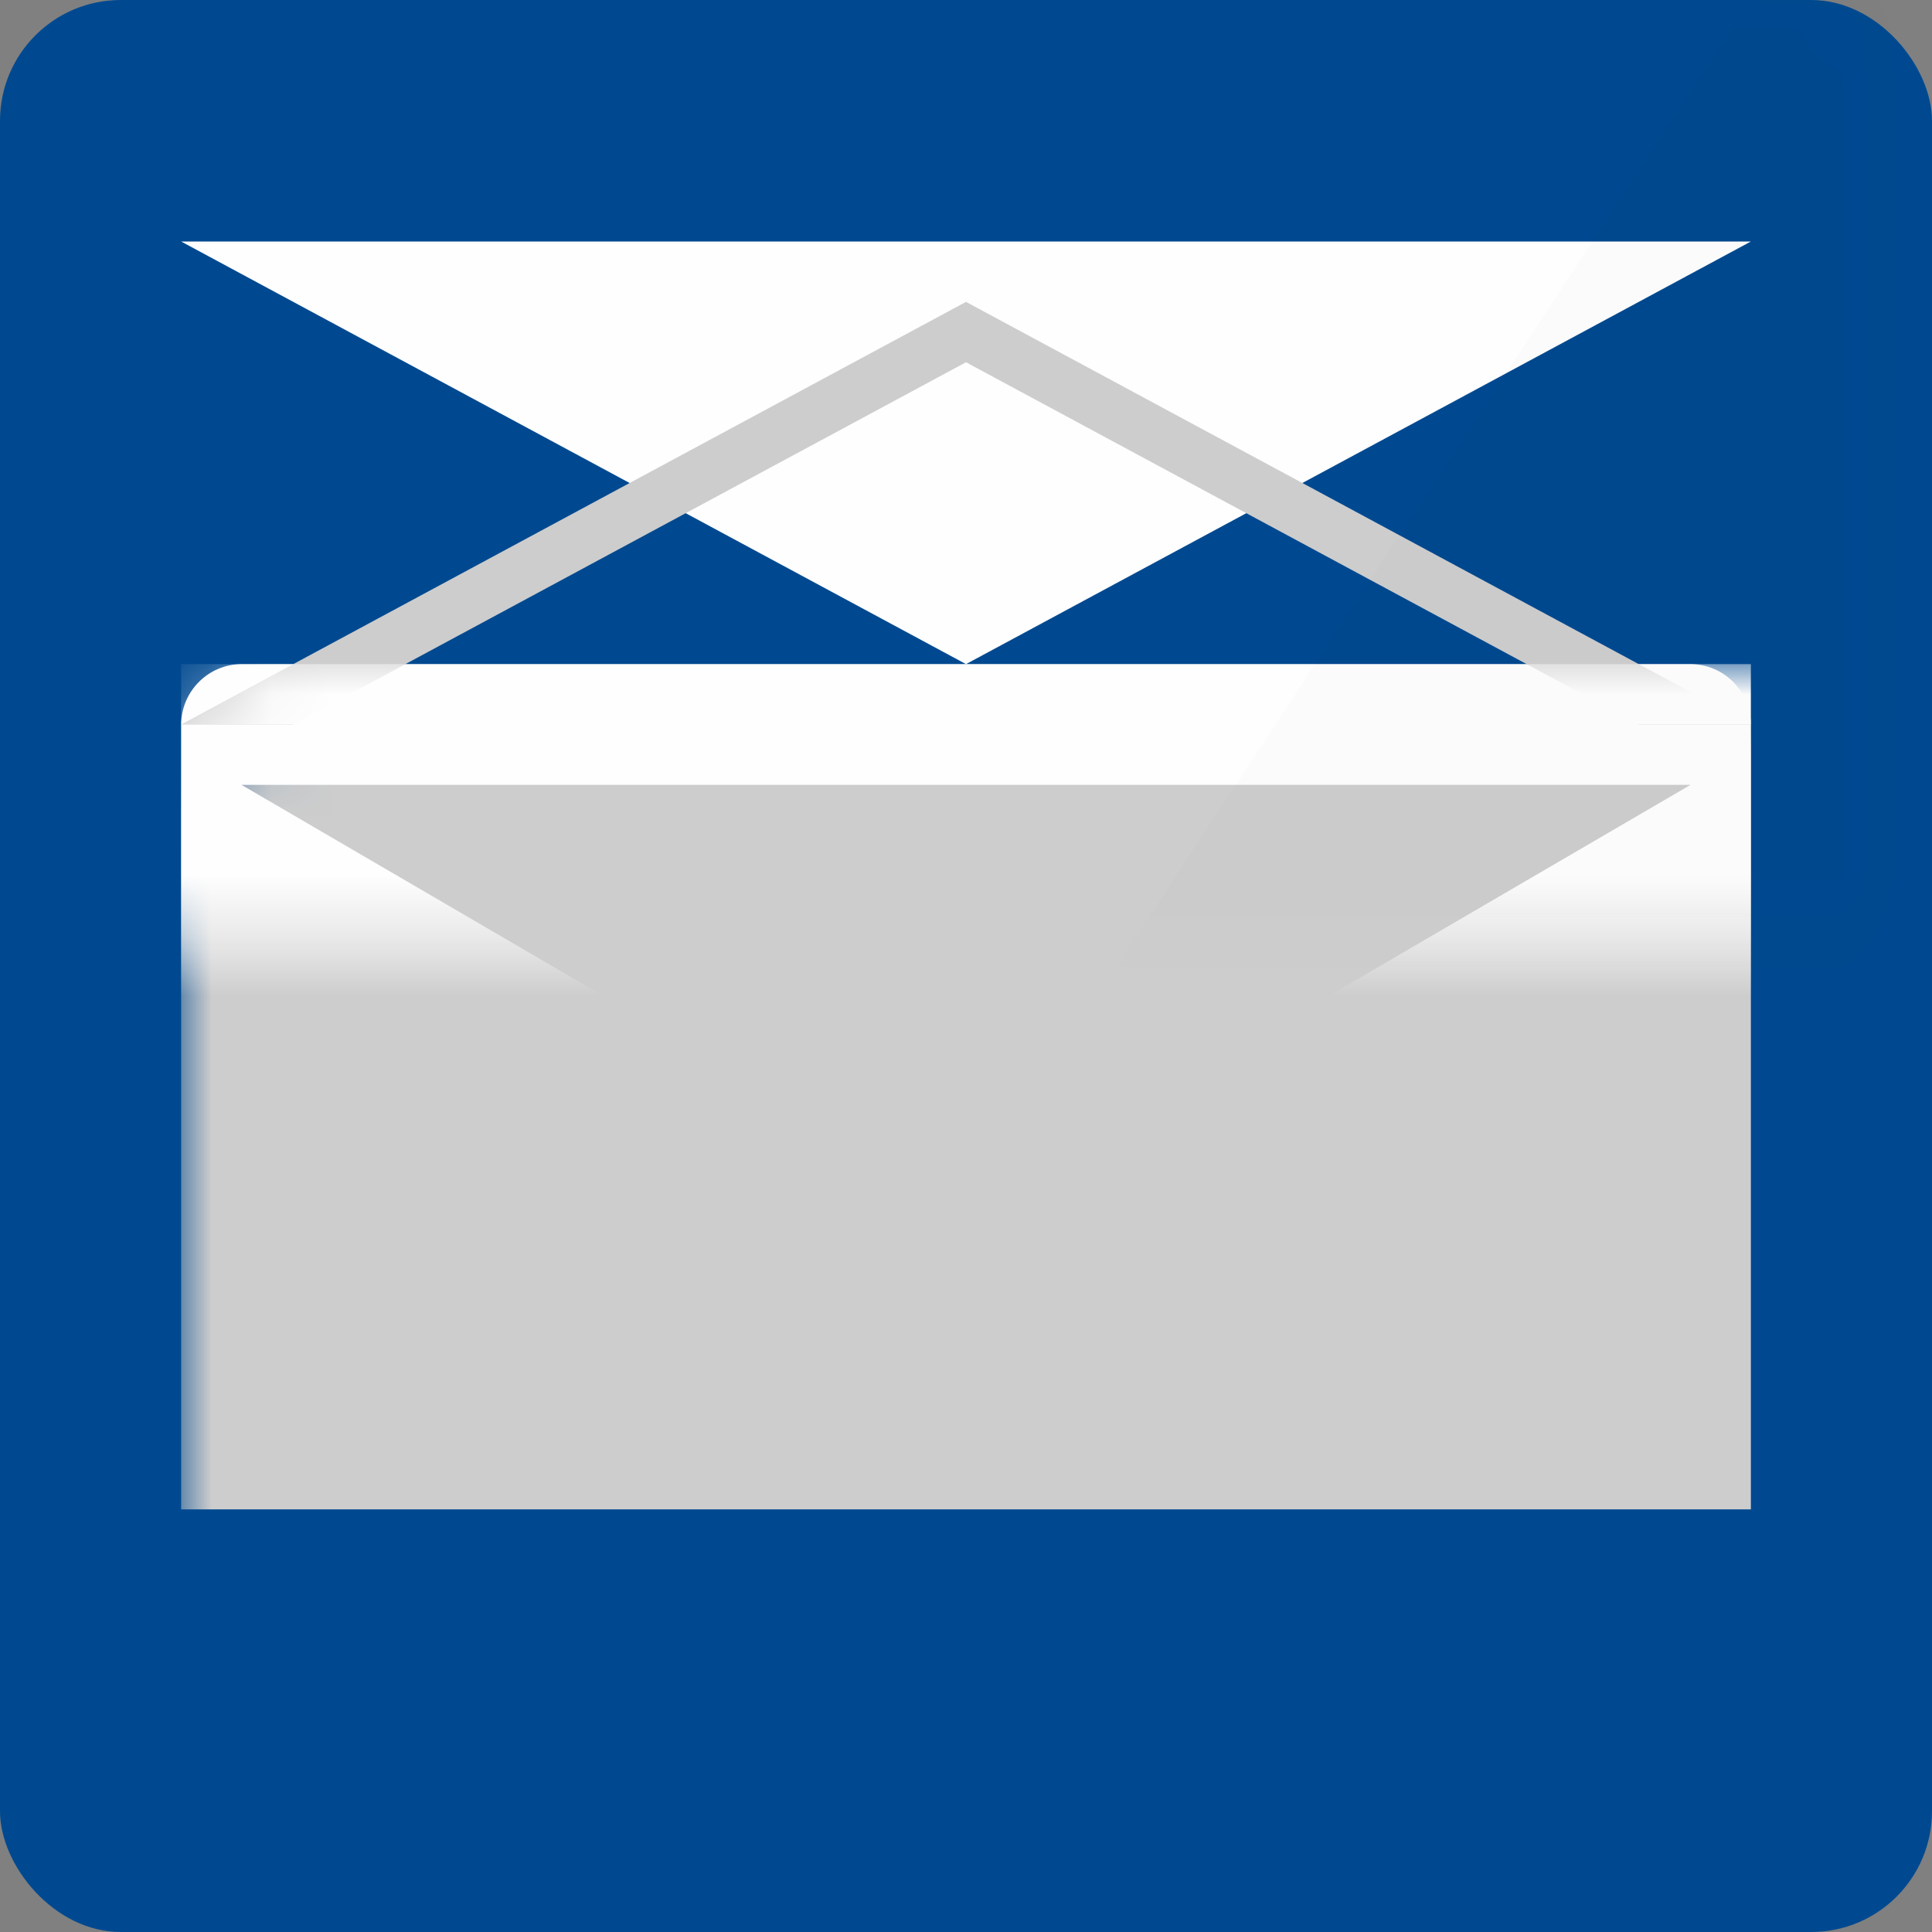<?xml version="1.0" encoding="UTF-8" standalone="no"?>
<svg width="32px" height="32px" viewBox="0 0 32 32" version="1.1" xmlns="http://www.w3.org/2000/svg" xmlns:xlink="http://www.w3.org/1999/xlink" xmlns:sketch="http://www.bohemiancoding.com/sketch/ns">
    <rect x="0" y="0" width="32" height="32" fill="#808080" stroke="none"/>
    <!-- Generator: Sketch 3.2.2 (9983) - http://www.bohemiancoding.com/sketch -->
    <title>Mail</title>
    <desc>Created with Sketch.</desc>
    <defs>
        <rect id="path-1" x="0" y="0" width="32" height="32" rx="2"></rect>
    </defs>
    <g id="Sources-Icons-32px" stroke="none" stroke-width="1" fill="none" fill-rule="evenodd" sketch:type="MSPage">
        <g id="Mail" sketch:type="MSArtboardGroup">
            <g id="source-mail" sketch:type="MSLayerGroup">
                <mask id="mask-2" sketch:name="BG" fill="white">
                    <use xlink:href="#path-1"></use>
                </mask>
                <use id="BG" fill="#004990" sketch:type="MSShapeGroup" xlink:href="#path-1"></use>
                <rect id="Rectangle-255" fill="#CDCDCD" sketch:type="MSShapeGroup" mask="url(#mask-2)" x="3" y="12" width="26" height="13"></rect>
                <path d="M3,12.007 C3,11.451 3.451,11 4.003,11 L27.997,11 C28.551,11 29,11.449 29,12.007 L29,24.993 C29,25.549 28.549,26 27.997,26 L4.003,26 C3.449,26 3,25.551 3,24.993 L3,12.007 Z M4,13 L16,20 L28,13 L4,13 Z" id="Rectangle-246" fill="#FEFEFE" sketch:type="MSShapeGroup" mask="url(#mask-2)"></path>
                <path d="M3,4 L16,11 L29,4 L3,4 Z" id="Path-232" fill="#FEFEFE" sketch:type="MSShapeGroup" mask="url(#mask-2)">
                    <g transform="translate(16, 7.5) scale(1, -1) translate(-16, -7.5) "></g>
                </path>
                <path d="M27.143,12 L29,12 L16,5 L3,12 L4.857,12 L16,6 L27.143,12 L27.143,12 Z" id="Path-233" fill="#CDCDCD" sketch:type="MSShapeGroup" mask="url(#mask-2)"></path>
                <path d="M27.143,25 L29,25 L16,20 L3,25 L4.857,25 L16,20.714 L27.143,25 L27.143,25 Z" id="Path-234" fill="#E9E9E9" sketch:type="MSShapeGroup" mask="url(#mask-2)"></path>
                <rect id="Rectangle-247" fill="#FEFEFE" sketch:type="MSShapeGroup" mask="url(#mask-2)" x="3" y="11" width="26" height="1"></rect>
                <path d="M29,0 L8,32 L32,32 L32,0 L29,0 Z" id="shadow" opacity="0.102" fill="#000000" sketch:type="MSShapeGroup" mask="url(#mask-2)"></path>
            </g>
        </g>
    </g>
</svg>